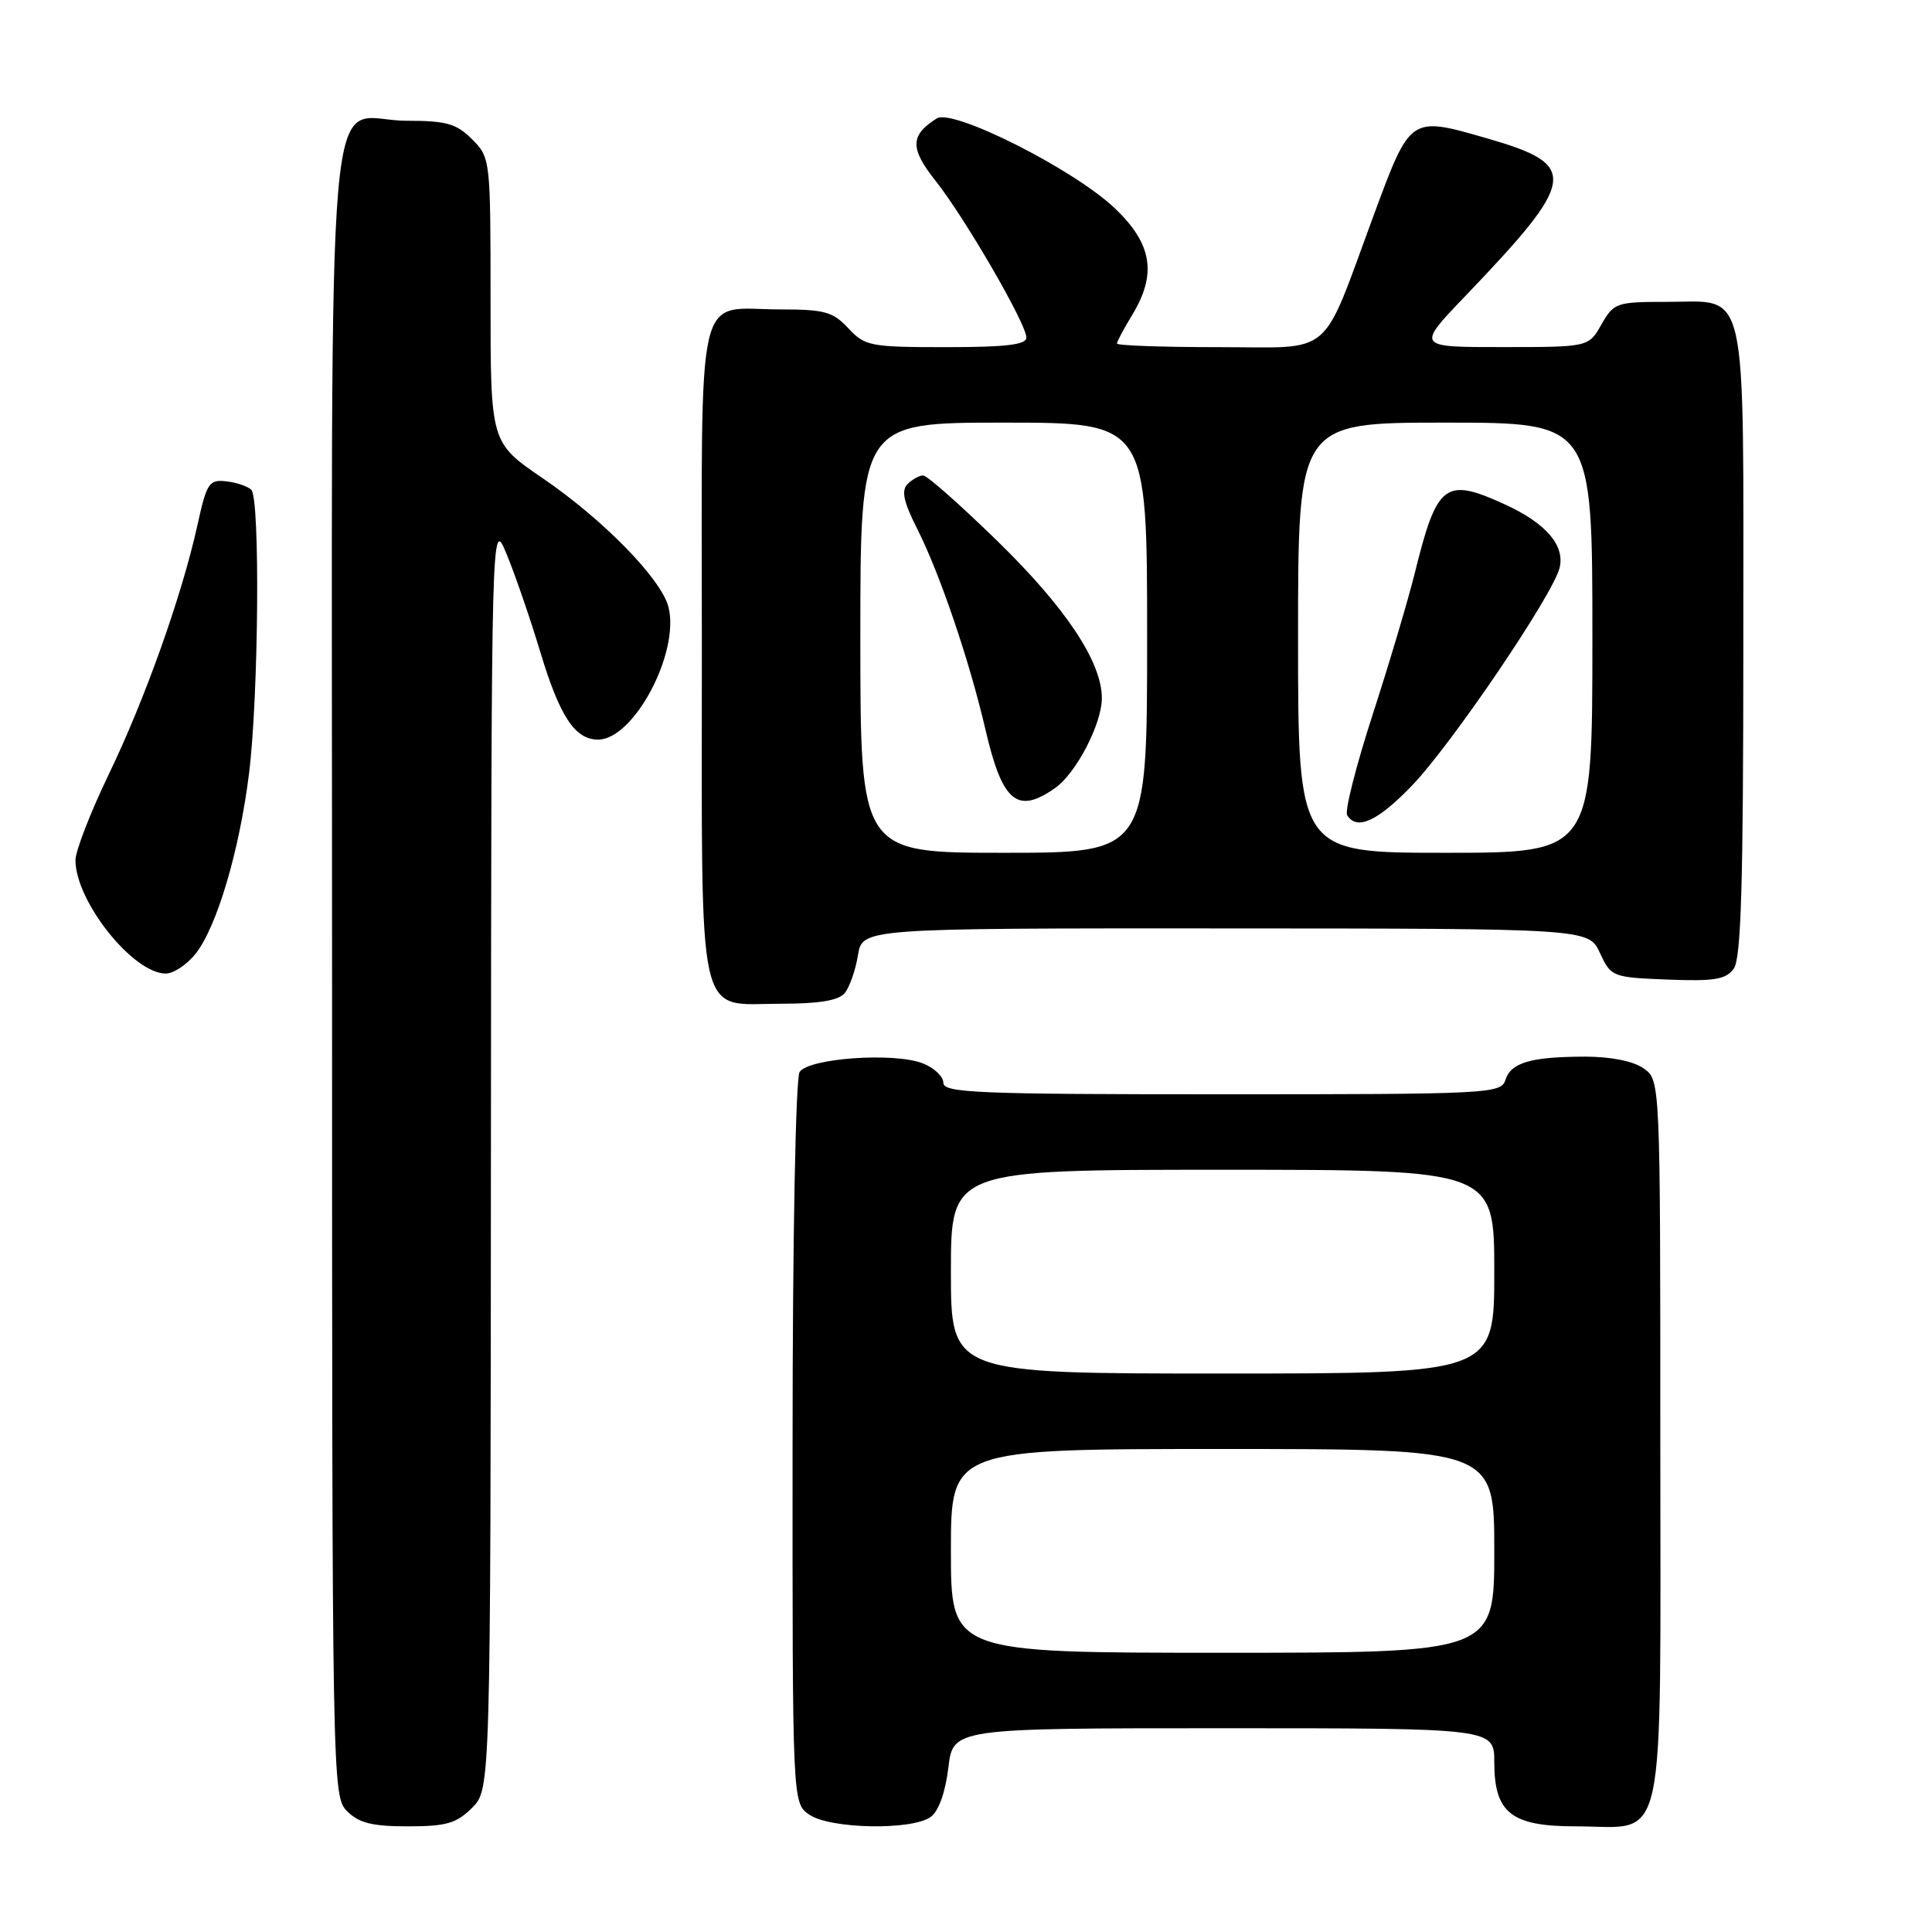 <?xml version="1.0" encoding="UTF-8" standalone="no"?>
<!DOCTYPE svg PUBLIC "-//W3C//DTD SVG 1.1//EN" "http://www.w3.org/Graphics/SVG/1.1/DTD/svg11.dtd" >
<svg xmlns="http://www.w3.org/2000/svg" xmlns:xlink="http://www.w3.org/1999/xlink" version="1.1" viewBox="0 0 256 256">
 <g >
 <path fill="currentColor"
d=" M 62.55 239.55 C 65.00 237.09 65.00 237.09 65.05 152.80 C 65.11 68.50 65.11 68.50 67.16 73.50 C 68.29 76.25 70.29 82.06 71.60 86.42 C 74.18 94.96 76.19 98.00 79.25 98.00 C 83.98 98.00 90.09 86.50 88.58 80.45 C 87.64 76.73 79.99 68.89 71.90 63.36 C 65.00 58.65 65.00 58.65 65.00 39.78 C 65.00 21.08 64.98 20.89 62.55 18.45 C 60.47 16.37 59.14 16.00 53.87 16.00 C 42.89 16.00 44.00 3.34 44.00 128.65 C 44.00 236.67 44.02 238.02 46.00 240.00 C 47.56 241.56 49.33 242.00 54.05 242.00 C 59.13 242.00 60.48 241.61 62.55 239.55 Z  M 123.33 240.75 C 124.38 239.98 125.27 237.48 125.66 234.25 C 126.28 229.00 126.28 229.00 162.14 229.00 C 198.00 229.00 198.00 229.00 198.00 233.50 C 198.00 240.22 200.25 242.00 208.78 242.00 C 221.00 242.00 220.00 246.54 220.00 191.00 C 220.00 143.11 220.00 143.11 217.78 141.56 C 216.41 140.60 213.43 140.01 210.03 140.01 C 202.81 140.03 200.20 140.80 199.47 143.11 C 198.89 144.92 197.28 145.00 161.93 145.00 C 129.50 145.00 125.00 144.81 125.00 143.48 C 125.00 142.64 123.76 141.47 122.25 140.89 C 118.42 139.41 107.11 140.22 105.95 142.05 C 105.43 142.88 105.02 164.05 105.02 191.19 C 105.00 238.89 105.00 238.89 107.22 240.44 C 109.94 242.35 120.85 242.56 123.33 240.75 Z  M 111.93 131.59 C 112.57 130.81 113.36 128.56 113.68 126.59 C 114.26 123.00 114.26 123.00 162.38 123.02 C 210.50 123.04 210.50 123.04 212.00 126.27 C 213.47 129.44 213.64 129.51 220.98 129.80 C 227.15 130.04 228.68 129.79 229.73 128.36 C 230.71 127.02 231.00 117.13 231.00 85.14 C 231.00 36.69 231.75 40.00 220.80 40.00 C 214.19 40.00 213.84 40.12 212.20 42.99 C 210.50 45.99 210.50 45.99 199.09 45.99 C 187.67 46.00 187.67 46.00 194.14 39.25 C 209.02 23.71 209.28 21.86 197.07 18.34 C 186.81 15.38 186.91 15.32 182.03 28.50 C 174.93 47.71 176.93 46.00 161.54 46.00 C 154.09 46.00 148.00 45.79 148.00 45.52 C 148.00 45.26 148.90 43.57 150.00 41.77 C 153.33 36.31 152.68 32.30 147.70 27.58 C 142.25 22.41 126.26 14.35 124.13 15.69 C 120.59 17.92 120.55 19.65 123.96 23.95 C 127.88 28.90 136.00 42.91 136.00 44.73 C 136.00 45.68 133.31 46.00 125.36 46.00 C 115.30 46.00 114.60 45.86 112.41 43.50 C 110.39 41.32 109.25 41.00 103.48 41.00 C 91.98 41.00 93.00 36.60 93.00 86.21 C 93.00 136.68 92.17 133.00 103.53 133.00 C 108.53 133.00 111.12 132.57 111.93 131.59 Z  M 25.93 126.36 C 28.75 122.78 31.73 112.71 33.00 102.47 C 34.27 92.27 34.48 66.08 33.30 64.90 C 32.84 64.44 31.34 63.93 29.98 63.78 C 27.71 63.52 27.39 64.00 26.18 69.50 C 24.12 78.87 19.22 92.64 14.40 102.63 C 11.98 107.65 10.00 112.76 10.00 113.98 C 10.00 119.42 17.63 129.00 21.96 129.00 C 23.00 129.00 24.79 127.81 25.93 126.36 Z  M 126.00 205.50 C 126.00 192.00 126.00 192.00 162.00 192.00 C 198.00 192.00 198.00 192.00 198.00 205.50 C 198.00 219.00 198.00 219.00 162.00 219.00 C 126.00 219.00 126.00 219.00 126.00 205.50 Z  M 126.00 168.50 C 126.00 155.00 126.00 155.00 162.00 155.00 C 198.00 155.00 198.00 155.00 198.00 168.50 C 198.00 182.00 198.00 182.00 162.00 182.00 C 126.00 182.00 126.00 182.00 126.00 168.50 Z  M 114.00 84.50 C 114.00 56.00 114.00 56.00 133.00 56.00 C 152.00 56.00 152.00 56.00 152.00 84.50 C 152.00 113.00 152.00 113.00 133.00 113.00 C 114.00 113.00 114.00 113.00 114.00 84.50 Z  M 139.79 104.43 C 142.59 102.48 146.00 95.92 146.00 92.51 C 146.00 87.72 141.24 80.55 132.22 71.75 C 127.29 66.94 122.84 63.00 122.33 63.00 C 121.82 63.00 120.89 63.51 120.26 64.14 C 119.40 65.00 119.72 66.48 121.54 70.09 C 124.53 75.99 128.45 87.52 130.57 96.64 C 132.80 106.28 134.78 107.95 139.79 104.43 Z  M 172.00 84.50 C 172.00 56.00 172.00 56.00 191.50 56.00 C 211.00 56.00 211.00 56.00 211.00 84.50 C 211.00 113.00 211.00 113.00 191.50 113.00 C 172.00 113.00 172.00 113.00 172.00 84.50 Z  M 187.06 104.13 C 192.30 98.70 205.74 78.88 206.65 75.26 C 207.39 72.30 204.87 69.35 199.50 66.88 C 191.46 63.19 190.42 63.97 187.45 76.00 C 186.56 79.58 184.05 88.02 181.86 94.76 C 179.68 101.50 178.17 107.46 178.50 108.01 C 179.78 110.08 182.52 108.84 187.06 104.13 Z "/>
</g>
</svg>